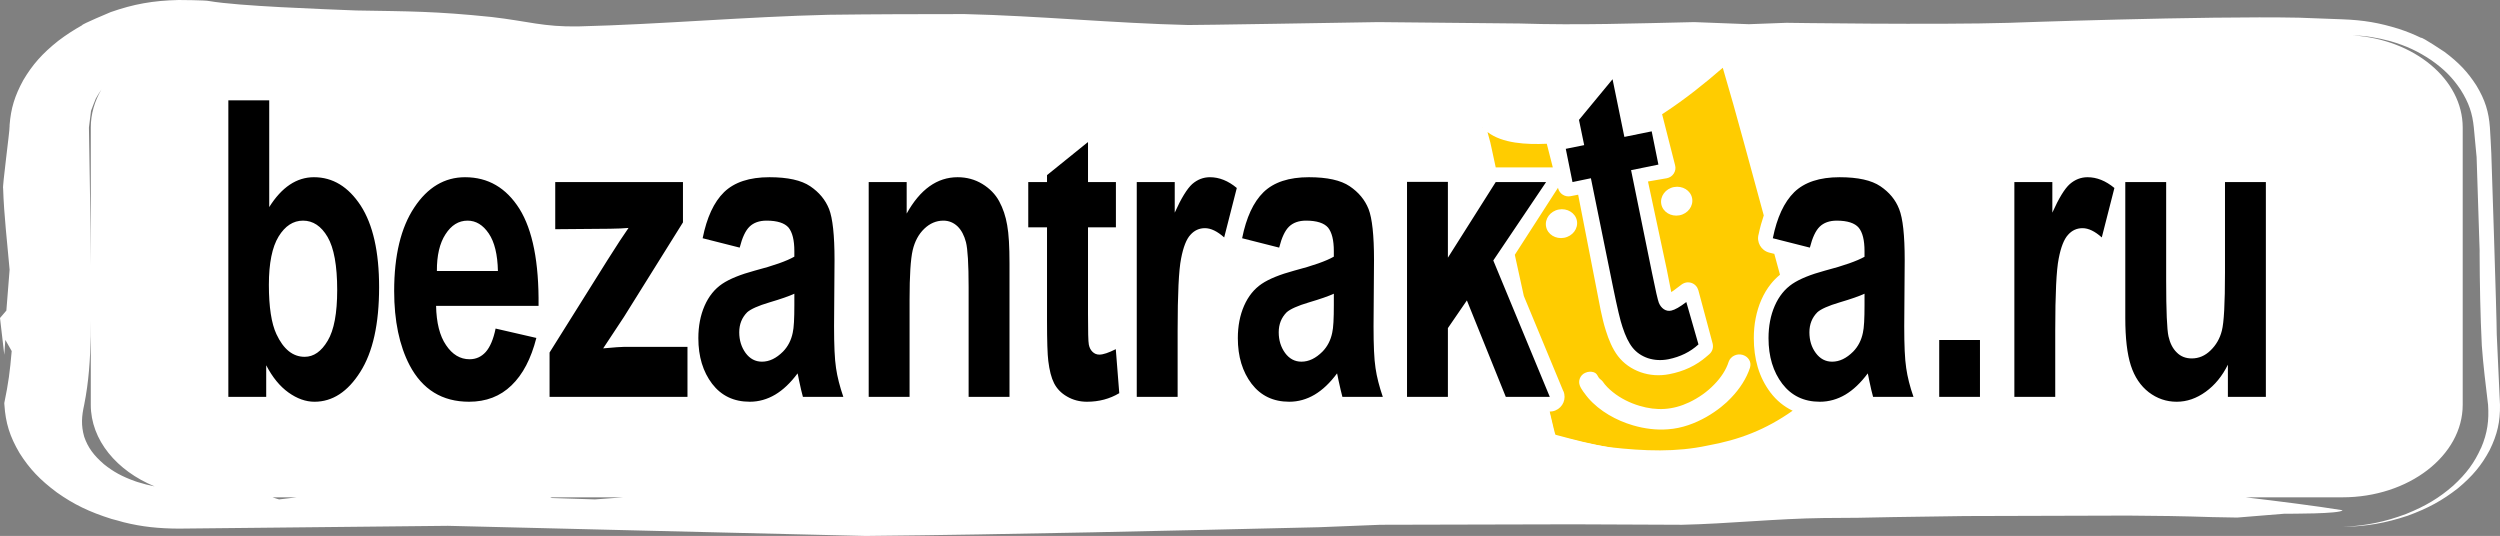<?xml version="1.0" encoding="UTF-8" standalone="no"?>
<svg
    xmlns:dc="http://purl.org/dc/elements/1.1/"
    xmlns:cc="http://creativecommons.org/ns#"
    xmlns:rdf="http://www.w3.org/1999/02/22-rdf-syntax-ns#"
    xmlns:svg="http://www.w3.org/2000/svg"
    xmlns="http://www.w3.org/2000/svg"
    xml:space="preserve"
    width="765"
    height="164"
    version="1.1"
    style="clip-rule:evenodd;fill-rule:evenodd;image-rendering:optimizeQuality;shape-rendering:geometricPrecision;text-rendering:geometricPrecision"
    viewBox="0 0 21590.001 4628.445"
    id="svg2">
<rect x="0" y="0" width="21590.001" height="4628.445" fill="#808080" stroke="none"/>
<defs
    id="defs4"></defs>
<g
    id="Слой_x0020_1"
    transform="translate(0,22.437)">
    <path
        id="bzlogo-body"
        class="fil0"
        d="m 21561.887,2865.563 c 0,-154.75 -47,-1564.584 -47,-1564.584 -3,-74.36 -8,-148.721 -12,-222.077 -10,-135.658 -41,-237.15 -115.999,-361.754 -74,-115.56 -150.999,-197.96 -275.999,-291.413 -1,0 -193.999,-130.633 -202.999,-121.589 -64,-31.151 -121.999,-54.263 -191.999,-77.375 -168.999,-52.253 -300.998,-75.365 -485.997,-82.399 0,0 -403.998,-15.073 -378.998,-14.068 -810.996,-16.078 -2507.987,44.214 -2491.987,44.214 -630.997,19.093 -1938.99,0 -1930.99,0 -107.999,4.019 -324.998,12.058 -324.998,12.058 l -471.998,-18.088 c -502.997,11.054 -1001.995,28.136 -1505.992,12.058 -406.998,-4.019 -1221.994,-12.058 -1221.994,-12.058 -155.999,3.015 -1640.991,27.132 -1640.991,25.122 -637.997,-15.073 -1293.993,-79.385 -1930.99,-94.458 -391.998,0 -782.996,1.005 -1174.994,6.029 -720.996,17.083 -1441.992,82.399 -2160.989,100.487 -304.998,5.024 -428.998,-44.214 -749.996,-81.395 C 3753.98,74.031 3540.981,76.041 3075.984,68.002 2777.985,55.944 2061.989,30.822 1805.991,-13.392 c -29,-8.039 -262.999,-9.044 -262.999,-9.044 -221.999,5.024 -388.998,35.17 -586.997,104.507 0,0 -254.999,106.516 -246.999,113.55 -78,44.214 -136.999,82.399 -205.999,134.653 C 364.998,439.804 279.999,536.272 200.999,669.92 126.999,805.578 94,913.099 83,1056.795 c 1,0 -1,22.107 -1,22.107 5,1.005 -64,525.548 -55,525.548 7,231.12 36,470.28 56,702.405 -9,117.57 -28,352.71 -28,352.71 C 37,2681.672 0,2723.876 0,2723.876 c 12,105.511 37,317.539 37,317.539 3,-43.209 9,-128.623 9,-128.623 19,32.156 55,96.468 55,96.468 -15,175.852 -28,275.335 -64,449.177 0,1.005 1,15.073 1,15.073 10,155.755 46,273.325 130.999,417.021 85,134.653 175.999,231.12 321.998,339.646 145.999,103.502 280.999,168.818 472.998,229.111 1,-1.005 102.999,28.136 102.999,28.136 160.999,40.195 304.998,54.263 475.998,55.268 0,0 2324.988,-24.117 2324.988,-24.117 0,0 3607.981,88.429 3607.981,87.424 1297.993,-13.063 2616.986,-45.219 3914.979,-75.365 495.997,-20.097 520.997,-20.097 530.997,-21.102 l 1659.991,-4.019 c 41,0 943.995,4.019 943.995,4.019 402.998,-9.044 813.996,-53.258 1221.994,-58.283 202.999,0 393.998,-3.015 596.997,-8.039 l 625.997,-9.044 c 126.999,0 1404.993,-4.019 1404.993,-4.019 243.999,1.005 482.997,5.024 725.996,13.063 73,1.005 218.999,4.019 218.999,4.019 l 406.998,-33.161 c 36,0 488.997,2.01 501.997,-30.146 -221.999,-36.175 -564.997,-79.385 -837.996,-111.541 l 837.996,0 c 570.997,0 1037.995,-359.744 1037.995,-798.873 l 0,-2394.608 c 0,-417.021 -419.998,-761.692 -949.995,-795.858 111.999,3.015 207.999,19.093 322.998,49.239 143.999,42.205 240.999,88.429 353.998,163.794 114.999,80.39 185.999,153.745 254.999,256.242 71,112.546 101.999,203.989 113.999,326.583 0,0 24,257.247 24,253.228 25,818.97 28,815.955 26,831.028 1,265.286 6,534.591 19,798.873 12,169.823 34,341.656 54,511.479 9,133.648 -5,244.184 -60,371.802 -1,0 -2,3.015 -2,3.015 -56,124.604 -123.999,218.057 -238.999,323.568 -120.999,105.511 -236.999,175.852 -406.998,244.184 -184.999,69.336 -337.998,100.487 -548.997,112.546 212.999,-6.029 368.998,-33.161 560.997,-96.468 178.999,-65.317 300.998,-132.643 434.998,-237.15 127.999,-106.516 205.999,-200.974 274.999,-330.603 67,-136.662 91,-246.193 89,-390.895 0,0 -28,-608.952 -28,-607.947 l 0,0 z M 5383.972,4272.383 l -245.999,18.088 c -123.999,-4.019 -371.998,-12.058 -371.998,-12.058 l -15,-6.029 632.997,0 z m -2820.985,0 -152.999,18.088 c -9,-3.015 -32,-9.044 -57,-18.088 l 209.999,0 z m -1227.994,-94.458 c -48,-9.044 -95,-21.102 -145.999,-37.18 0,0 -21,-7.034 -21,-7.034 -112.999,-40.195 -189.999,-82.399 -270.999,-147.716 -88,-76.37 -137.999,-143.697 -169.999,-237.15 -28,-99.482 -22,-175.852 0,-275.335 40,-200.974 52,-389.89 56,-592.874 l 1,-140.682 0,733.556 c 0,304.476 223.999,569.762 550.997,704.415 l 0,0 z M 783.996,2261.636 c -2,-394.914 -10,-788.824 -16,-1182.733 l 18,-143.697 c 2,-9.044 41,-105.511 41,-105.511 16,-29.141 32,-54.263 49,-79.385 -59,100.487 -92,212.028 -92,328.593 l 0,1182.733 0,0 z"
        style="fill:#ffffff" />
<g
    id="_1954322401136">
    <path
        class="fil1"
        d="m 12803,1066 c 712,164 1455,-87 2111,-618 l 768,3015 c -210,183 -442,297 -685,361 -361,82 -736,84 -1133,11 -151,-26 -297,-61 -437,-98 l -624,-2671 z"
        id="path63"
        style="fill:#ffcc00" />
    <path
        class="fil2"
        d="m 11391,2695 c -52,17 -106,31 -157,54 -3,1 -39,18 -37,20 l 0,0 c -8,9 -15,19 -19,30 -5,13 -8,29 -8,48 0,22 3,42 8,59 5,16 13,31 23,45 21,28 46,28 77,14 32,-16 67,-51 84,-83 12,-25 14,-42 21,-66 2,-14 4,-35 6,-63 1,-16 2,-35 2,-58 z m 2841,-1150 162,758 c 11,55 22,111 33,167 2,9 4,20 6,30 15,-9 29,-19 37,-26 l 52,-39 c 26,-19 56,-24 86,-14 29,10 50,33 59,63 l 123,459 c 9,35 -1,69 -28,93 l -21,18 c -93,82 -204,132 -326,155 -83,16 -167,11 -247,-17 -78,-28 -145,-74 -195,-139 -49,-64 -81,-144 -105,-221 -35,-109 -57,-240 -79,-353 l -160,-820 -67,13 c -47,9 -94,-21 -106,-68 l -1,-5 -373,579 c 26,116 52,236 78,356 l 341,822 1,0 c 27,65 -4,139 -69,166 -16,7 -33,10 -50,10 29,124 47,199 50,200 0,0 0,0 0,0 0,0 0,0 0,0 169,45 316,85 471,108 302,34 573,43 840,-14 277,-50 504,-137 738,-302 l -4,-1 c -72,-35 -135,-86 -187,-154 -49,-65 -86,-137 -110,-217 l 0,0 c -1,-2 -1,-5 -2,-7 -22,-76 -33,-158 -33,-247 0,-59 5,-117 16,-172 11,-56 27,-109 49,-159 23,-52 50,-97 82,-137 24,-30 50,-56 79,-80 l -49,-180 -44,-11 c -70,-18 -112,-91 -91,-160 12,-58 27,-111 44,-161 -117,-424 -229,-854 -354,-1275 -159,138 -323,269 -504,388 -7,4 -13,9 -20,13 l 112,440 c 7,25 3,50 -11,72 -14,22 -35,36 -61,41 l -162,28 z m -822,-122 -52,-204 c -175,8 -383,-2 -512,-101 9,31 18,64 25,92 -4,-17 15,67 46,213 l 1,0 492,0 z m 77,-454 -1,-5 525,-615 80,459 c 213,-83 496,-251 589,-321 93,-69 111,-87 137,-109 19,-14 37,-22 62,-28 25,-5 45,-4 70,2 25,7 42,16 60,32 17,17 26,32 32,53 107,389 212,777 315,1166 16,-20 33,-39 50,-56 l 0,-1 c 59,-58 136,-101 214,-127 78,-26 167,-39 267,-39 87,0 164,8 233,23 75,17 138,43 189,77 9,-6 116,101 126,113 36,43 64,91 85,144 19,50 34,118 43,203 8,79 13,173 13,283 0,260 -13,518 0,779 4,97 17,187 44,281 l 0,-369 c 0,-70 57,-127 127,-127 l 352,0 c 71,0 128,57 128,127 l 0,491 c 0,70 -57,127 -128,127 l -352,0 c -48,0 -89,-26 -111,-65 -23,41 -67,66 -114,65 l -346,0 c -52,0 -97,-31 -117,-77 -60,46 -122,78 -195,99 -67,18 -134,23 -203,17 -137,105 -273,187 -418,250 -496,212 -1096,268 -1876,19 -15,-6 -28,-14 -41,-26 -18,-18 -28,-34 -34,-57 l -48,-225 -240,0 c -57,0 -105,-37 -121,-89 l -244,-605 -8,12 0,555 c 0,70 -57,127 -127,127 l -353,0 c -43,0 -81,-21 -104,-54 -25,35 -65,55 -107,54 l -347,0 c -52,0 -97,-31 -117,-77 -17,14 -46,35 -66,44 -41,24 -84,42 -129,55 -49,13 -98,20 -147,20 -88,0 -168,-17 -239,-51 -72,-35 -135,-86 -187,-154 -49,-65 -86,-137 -110,-217 -23,-78 -35,-162 -35,-254 0,-59 6,-117 16,-172 11,-56 27,-109 49,-159 23,-52 50,-97 82,-137 33,-42 72,-77 115,-106 40,-27 87,-52 142,-74 12,-4 24,-9 37,-14 l -308,-77 0,0 c -20,-5 -37,-14 -51,-27 -30,21 -67,29 -105,19 -24,-6 -44,-18 -60,-35 -18,-15 -34,-26 -49,-33 -10,-5 -18,-7 -25,-7 -7,0 -13,0 -17,2 -4,2 -9,6 -14,12 l 0,0 c -2,2 -3,4 -5,6 -5,7 -11,19 -17,35 -11,26 -20,61 -29,104 -9,45 -15,115 -20,211 -4,96 -7,225 -7,386 l 0,573 c 0,70 -57,127 -127,127 l -353,0 c -38,0 -72,-17 -96,-44 -48,28 -99,49 -154,63 -58,15 -118,23 -180,23 -41,0 -81,-5 -121,-16 -41,-10 -79,-25 -114,-45 l 0,0 c -1,-1 -3,-2 -4,-3 -34,-20 -63,-43 -90,-70 -28,-29 -51,-61 -68,-96 -16,-30 -29,-67 -40,-109 -10,-38 -18,-80 -23,-125 l 0,0 c 0,-3 -1,-7 -1,-11 -3,-32 -6,-75 -8,-130 -2,-68 -3,-141 -3,-219 l 0,-682 -35,0 c -14,0 -27,-2 -40,-6 3,58 5,122 5,190 l 0,1153 c 0,70 -57,127 -127,127 l -353,0 c -70,0 -127,-57 -127,-127 l 0,-947 c 0,-101 -2,-181 -5,-240 -3,-47 0,-207 -86,-207 -15,0 -27,2 -38,7 -30,12 -61,48 -77,77 -11,21 -20,45 -26,72 -8,32 -14,80 -18,144 -4,65 -6,150 -6,254 l 0,840 c 0,70 -57,127 -127,127 l -353,0 c -46,0 -87,-25 -109,-62 -15,25 -38,45 -68,55 -14,5 -29,7 -44,7 l -347,0 c -52,0 -97,-31 -117,-77 -18,15 -38,28 -57,40 l 0,0 c -3,2 -6,3 -9,4 -86,50 -178,75 -276,75 -88,0 -168,-17 -239,-51 -66,-32 -123,-77 -172,-136 l 0,18 c 0,70 -57,127 -127,127 l -1191,0 c -70,0 -127,-57 -127,-127 l 0,-149 c -34,54 -72,101 -114,142 l 0,0 c -2,2 -4,4 -7,6 -59,56 -126,98 -200,126 -76,29 -158,44 -247,44 -139,0 -262,-33 -368,-98 -106,-65 -192,-160 -259,-286 l 0,0 c -2,-4 -4,-8 -5,-12 -32,-62 -58,-130 -79,-202 -30,107 -71,202 -122,282 -64,101 -136,178 -218,231 -87,57 -182,85 -284,85 -51,0 -103,-9 -155,-27 -49,-18 -97,-43 -144,-76 -26,18 -42,61 -118,61 l -327,0 c -70,0 -127,-57 -127,-127 l 0,-2561 c 0,-70 57,-127 127,-127 l 353,0 c 70,0 127,57 127,127 l 0,611 c 80,-50 167,-75 259,-75 105,0 201,27 289,81 83,51 157,125 221,223 l 0,0 c 2,3 4,6 6,9 50,80 90,174 118,281 32,-104 74,-195 127,-275 68,-103 147,-181 238,-235 93,-56 195,-84 306,-84 245,0 437,111 577,334 28,45 53,94 75,148 l 0,-312 c 0,-70 57,-127 127,-127 l 1103,0 c 70,0 127,57 127,127 l 0,201 1,-3 c 38,-81 84,-148 138,-201 l 0,-1 c 3,-3 6,-5 9,-8 57,-53 125,-92 205,-119 78,-26 167,-39 267,-39 87,0 164,8 233,23 75,17 138,43 190,77 l 0,0 c 2,1 4,3 6,4 46,32 86,68 119,109 36,43 64,91 85,144 19,50 34,118 43,203 9,79 13,173 13,282 0,191 -3,383 -5,573 l 1,0 0,1 c 0,84 1,153 4,206 2,54 6,99 12,135 l 0,0 c 0,3 0,5 1,8 4,31 11,64 20,99 3,10 5,20 8,30 l 0,-1724 c 0,-70 57,-127 127,-127 l 328,0 c 48,0 91,27 112,67 97,-73 206,-110 328,-110 48,0 97,7 144,20 48,13 93,32 134,57 l 1,0 c 3,2 6,4 9,6 37,24 71,51 100,81 33,33 60,70 82,111 5,8 9,16 13,24 l 0,-129 c 0,-70 57,-127 127,-127 l 54,0 c 9,-15 21,-28 36,-37 l 347,-281 -1,0 c 55,-44 135,-36 179,19 19,23 28,52 28,80 l 0,0 0,219 114,0 c 35,0 67,14 90,37 23,-23 55,-37 90,-37 l 328,0 c 33,0 64,13 86,34 29,-23 59,-40 91,-53 40,-16 83,-24 127,-24 56,0 111,11 165,33 51,20 100,50 148,90 l 0,0 c 21,17 35,40 42,64 6,-7 13,-14 19,-20 l 0,-1 c 3,-3 6,-5 9,-8 57,-53 125,-92 205,-119 78,-26 167,-39 267,-39 87,0 164,8 233,23 75,17 138,43 190,77 l 0,0 c 2,1 4,3 6,4 46,32 86,68 119,109 36,43 64,91 85,144 19,50 34,118 43,203 9,79 13,173 13,282 0,191 -3,383 -5,573 l 1,0 0,1 c 0,84 1,153 4,206 2,54 6,99 12,135 l 0,0 c 0,3 0,5 1,8 4,28 10,58 18,89 l 0,-1686 c 0,-71 57,-128 127,-128 l 353,0 c 70,0 127,57 127,128 l 0,217 179,-283 0,0 c 10,-17 24,-30 40,-40 -15,-98 -28,-195 -41,-292 -2,-22 -5,-44 -6,-68 -5,-10 -12,-18 -18,-27 -46,-85 123,-85 180,-82 188,17 353,17 522,-4 z m -2337,1221 c 57,-13 137,-37 193,-57 18,-6 34,-12 48,-18 -1,-29 -1,-89 -36,-96 -24,-5 -51,-9 -76,-8 -46,0 -60,8 -80,49 -18,39 -27,99 -49,130 z M 9690,2057 c -16,7 -34,11 -53,11 l -114,0 0,621 c 0,86 1,146 2,177 0,15 0,28 1,38 14,-6 32,-14 54,-25 l 0,0 c 36,-18 76,-17 110,-1 l 0,-821 z m -2958,638 c -52,17 -106,31 -157,54 -3,1 -37,20 -37,20 l 0,0 c -21,23 -27,48 -27,78 0,41 18,126 69,126 13,0 26,-3 39,-8 32,-16 67,-51 84,-83 20,-39 25,-86 27,-129 1,-16 2,-35 2,-58 z m -38,-677 c -21,-4 -47,-8 -74,-7 -17,0 -31,1 -41,5 -7,2 -13,6 -17,10 l 0,0 c -1,1 -3,3 -4,4 -5,6 -11,16 -18,30 -10,22 -20,51 -29,87 l 0,0 c -4,16 -11,31 -20,43 74,-19 141,-39 193,-57 18,-6 34,-12 48,-18 -1,-33 1,-88 -38,-97 z m -750,46 -448,718 0,0 c -13,22 -29,43 -42,64 l 452,0 c 2,-41 7,-81 14,-120 11,-56 27,-109 49,-159 23,-52 50,-97 82,-137 34,-42 72,-77 115,-106 40,-27 87,-52 142,-74 12,-4 24,-9 37,-14 l -308,-77 0,0 c -48,-12 -83,-50 -93,-95 z m -1782,127 c -8,-43 -21,-90 -46,-126 -18,-27 -43,-54 -78,-54 -41,0 -64,26 -84,58 l 0,1 c -2,2 -3,4 -5,7 -21,34 -33,75 -40,114 l 253,0 z m 11,555 -268,0 c 2,13 5,25 8,36 16,66 62,171 142,171 40,0 59,-35 73,-68 18,-42 23,-105 45,-139 z m 374,0 113,26 0,0 c 28,7 51,21 68,41 l 411,-656 c 18,-28 34,-54 48,-77 l -391,3 0,1 c -24,0 -47,-7 -66,-18 3,12 5,24 8,37 29,147 42,320 39,517 0,42 -18,126 -126,126 l 0,0 -104,0 z M 2449,2437 c 0,90 5,167 15,231 9,60 22,107 38,142 22,47 46,81 71,101 17,14 37,21 58,21 13,0 25,-4 35,-12 18,-12 36,-34 55,-65 20,-33 35,-79 46,-137 12,-64 18,-143 18,-236 0,-100 -6,-183 -18,-251 -11,-60 -27,-108 -47,-142 l 0,0 c -2,-3 -4,-6 -5,-9 -16,-25 -33,-44 -50,-56 -14,-9 -30,-13 -48,-13 -18,0 -33,4 -47,13 -19,12 -38,33 -56,62 l 0,1 0,0 0,0 c -1,2 -2,4 -4,6 -18,33 -33,74 -43,125 -12,60 -18,133 -18,219 z m 15300,1095 -353,0 c -70,0 -127,-57 -127,-127 l 0,-1855 c 0,-70 57,-127 127,-127 l 328,0 c 33,0 63,13 86,34 29,-23 59,-40 91,-53 40,-15 82,-24 127,-24 56,0 111,11 165,33 27,11 53,24 79,40 22,-19 51,-30 82,-30 l 353,0 c 70,0 127,57 127,127 l 0,852 c 0,135 2,239 5,311 3,72 7,119 12,141 l 0,0 0,1 c 10,43 26,91 77,91 71,0 122,-83 138,-145 l -1,0 c 1,-3 2,-5 3,-8 5,-28 10,-76 14,-144 4,-77 6,-182 6,-317 l 0,-782 c 0,-70 57,-127 127,-127 l 353,0 c 70,0 127,57 127,127 l 0,1855 c 0,70 -57,127 -127,127 l -328,0 c -50,0 -93,-29 -114,-70 -4,3 -8,6 -13,9 -47,32 -96,57 -146,75 -56,18 -112,28 -169,28 -59,0 -115,-9 -168,-28 -53,-18 -103,-45 -150,-80 l 0,0 c -3,-2 -7,-5 -9,-8 -43,-34 -80,-75 -111,-121 -33,-49 -59,-103 -79,-164 l 0,0 c -1,-3 -2,-7 -3,-11 -17,-55 -29,-119 -38,-190 -8,-75 -13,-157 -13,-249 l 0,-593 c -29,22 -69,31 -108,21 -24,-6 -44,-18 -60,-35 -27,-23 -74,-61 -105,-26 l 0,0 c -2,2 -3,4 -5,6 -23,32 -38,101 -46,139 -34,170 -27,422 -27,597 l 0,573 c 0,70 -57,127 -127,127 z m -1775,-837 c -16,5 -33,11 -51,16 l 0,0 0,0 0,0 c -2,1 -4,1 -6,2 -40,12 -74,24 -100,36 -18,8 -30,14 -36,19 l -1,1 0,0 0,0 c -8,9 -15,19 -19,30 -12,30 -9,77 0,107 15,49 45,85 100,59 32,-16 67,-51 84,-83 20,-39 24,-86 27,-129 1,-16 2,-35 2,-58 z m -112,-684 c -43,-3 -62,11 -80,49 -10,22 -20,51 -29,87 l -20,44 c 80,-22 164,-45 241,-76 -4,-104 -17,-98 -112,-104 z m -2401,-224 c 73,-14 144,29 157,96 13,68 -36,134 -110,148 -73,14 -143,-29 -156,-96 -13,-68 36,-134 109,-148 z m 995,-194 c 74,-14 144,29 157,96 13,68 -36,134 -109,148 -74,14 -144,-29 -157,-96 -13,-67 36,-134 109,-148 z m -813,1654 c 8,-21 23,-39 47,-50 l 1,0 0,0 c 23,-11 49,-12 72,-5 23,7 30,23 42,44 l 0,0 c 7,13 27,24 35,35 24,36 56,67 90,94 l 0,0 c 65,52 144,92 228,117 150,45 288,37 430,-30 l 0,0 c 80,-38 156,-91 216,-154 58,-59 103,-127 125,-197 l 0,0 c 8,-23 26,-42 47,-52 22,-11 47,-14 72,-7 l 0,0 c 2,0 4,1 6,2 l 0,0 c 22,7 40,22 51,40 12,19 15,42 9,64 0,2 0,3 -1,5 l 0,0 c -30,92 -88,182 -163,260 -87,95 -302,256 -546,272 -98,8 -202,-5 -301,-34 -144,-42 -288,-122 -387,-236 -5,-5 -25,-31 -44,-57 -23,-34 -45,-68 -29,-111 z"
        id="path65"
        style="fill:#ffffff;fill-rule:nonzero" />
    <path
        class="fil3"
        d="m 1972,3405 0,-2561 353,0 0,922 c 108,-172 237,-258 386,-258 163,0 297,82 404,245 106,164 159,399 159,705 0,317 -54,561 -163,732 -108,171 -240,257 -395,257 -76,0 -151,-27 -225,-80 -74,-53 -138,-131 -192,-235 l 0,273 -327,0 z m 13658,-1289 -320,-81 c 36,-179 97,-311 185,-398 89,-86 219,-129 392,-129 158,0 275,26 352,78 77,52 131,117 162,197 32,80 48,226 48,440 l -4,573 c 0,162 5,283 17,360 11,77 32,161 63,249 l -349,0 c -9,-33 -21,-81 -34,-145 -5,-29 -10,-48 -12,-58 -61,82 -125,143 -194,184 -68,40 -142,61 -220,61 -137,0 -245,-52 -324,-155 -79,-104 -119,-235 -119,-394 0,-104 18,-198 54,-280 36,-82 87,-145 152,-189 64,-43 158,-81 280,-114 165,-43 279,-84 343,-120 l 0,-49 c 0,-95 -17,-162 -50,-202 -34,-40 -97,-61 -190,-61 -63,0 -112,18 -147,52 -35,34 -63,94 -85,181 z m 472,398 c -45,21 -117,46 -215,75 -98,29 -162,58 -192,85 -46,46 -69,104 -69,173 0,70 18,129 55,179 37,50 84,75 141,75 64,0 124,-29 182,-87 43,-44 71,-99 84,-163 10,-42 14,-122 14,-239 l 0,-98 z m 645,891 0,-491 352,0 0,491 -352,0 z m 1002,0 -353,0 0,-1855 328,0 0,264 c 56,-125 106,-207 151,-247 45,-39 96,-59 153,-59 80,0 157,31 232,93 l -109,427 c -59,-53 -115,-80 -166,-80 -50,0 -91,19 -125,57 -35,38 -62,106 -81,205 -20,99 -30,306 -30,622 l 0,573 z m 1491,0 0,-278 c -49,99 -113,177 -192,234 -79,57 -162,86 -250,86 -90,0 -170,-28 -241,-82 -71,-55 -123,-132 -155,-231 -32,-99 -48,-236 -48,-411 l 0,-1173 353,0 0,852 c 0,261 7,421 20,480 13,58 36,105 71,139 34,35 78,52 130,52 61,0 115,-23 162,-69 48,-46 81,-103 98,-171 18,-69 27,-235 27,-501 l 0,-782 353,0 0,1855 -328,0 z M 2322,2437 c 0,192 22,334 65,426 61,131 142,196 244,196 78,0 144,-46 199,-139 55,-92 82,-238 82,-438 0,-211 -28,-364 -83,-458 -55,-94 -126,-141 -212,-141 -85,0 -155,46 -211,137 -56,92 -84,231 -84,417 z m 1958,378 352,81 c -46,180 -117,316 -215,410 -97,94 -219,141 -366,141 -232,0 -403,-105 -514,-316 -88,-169 -133,-383 -133,-640 0,-307 58,-548 174,-722 115,-174 262,-261 438,-261 199,0 355,91 470,273 114,183 169,462 165,838 l -885,0 c 3,145 31,259 86,339 54,81 122,122 203,122 56,0 102,-21 140,-63 37,-42 66,-109 85,-202 z m 20,-497 c -3,-142 -29,-250 -79,-324 -50,-74 -111,-111 -183,-111 -78,0 -141,40 -191,118 -50,77 -75,183 -74,317 l 527,0 z m 446,1087 0,-383 500,-798 c 82,-130 143,-223 182,-278 -41,4 -95,6 -162,7 l -471,4 0,-407 1103,0 0,348 -510,817 -179,271 c 97,-9 158,-13 182,-13 l 546,0 0,432 -1191,0 z m 1642,-1289 -320,-81 c 36,-179 97,-312 185,-398 89,-86 219,-129 392,-129 158,0 275,26 352,78 77,52 131,117 163,197 31,80 47,226 47,439 l -4,573 c 0,163 5,284 17,361 11,77 33,161 63,249 l -349,0 c -9,-33 -21,-81 -34,-145 -5,-29 -10,-48 -12,-58 -61,82 -125,143 -194,184 -68,40 -141,61 -219,61 -138,0 -246,-52 -325,-155 -79,-104 -119,-235 -119,-394 0,-104 18,-198 54,-280 36,-82 87,-145 152,-189 64,-43 158,-81 280,-114 165,-43 279,-84 343,-121 l 0,-48 c 0,-95 -17,-162 -50,-203 -34,-39 -97,-60 -190,-60 -63,0 -112,18 -147,52 -35,34 -63,94 -85,181 z m 472,398 c -45,21 -117,46 -215,75 -98,29 -161,58 -192,85 -46,46 -69,104 -69,173 0,70 19,129 55,179 37,50 84,75 141,75 64,0 124,-29 182,-87 43,-44 71,-99 84,-163 10,-42 14,-122 14,-239 l 0,-98 z m 1858,891 -353,0 0,-947 c 0,-200 -8,-330 -23,-389 -15,-58 -39,-104 -73,-137 -34,-32 -75,-49 -122,-49 -62,0 -117,24 -165,70 -49,47 -82,109 -100,185 -18,77 -27,219 -27,427 l 0,840 -353,0 0,-1855 328,0 0,272 c 116,-209 263,-314 440,-314 77,0 149,19 213,58 64,39 113,89 146,150 33,61 56,129 69,206 14,77 20,187 20,330 l 0,1153 z m 919,-1855 0,391 -241,0 0,748 c 0,151 2,239 7,264 5,26 15,46 31,62 17,17 37,25 60,25 33,0 80,-16 142,-47 l 30,380 c -82,49 -175,74 -279,74 -63,0 -121,-15 -172,-45 -51,-29 -88,-68 -112,-115 -24,-47 -40,-111 -50,-192 -7,-56 -11,-172 -11,-345 l 0,-809 -162,0 0,-391 162,0 0,-60 354,-286 0,346 241,0 z m 533,1855 -353,0 0,-1855 328,0 0,264 c 56,-125 107,-207 151,-247 45,-39 96,-59 153,-59 80,0 158,31 232,93 l -109,427 c -59,-53 -115,-80 -166,-80 -49,0 -91,19 -125,57 -35,37 -62,106 -81,205 -20,99 -30,306 -30,622 l 0,573 z m 877,-1289 -320,-81 c 36,-179 97,-312 185,-398 89,-86 219,-129 392,-129 158,0 275,26 352,78 77,52 131,117 163,197 31,80 47,226 47,439 l -4,573 c 0,163 5,284 17,361 11,77 33,161 63,249 l -349,0 c -9,-33 -20,-81 -34,-145 -5,-29 -10,-48 -12,-58 -61,82 -125,143 -194,184 -68,40 -141,61 -219,61 -138,0 -246,-52 -325,-155 -79,-104 -119,-235 -119,-394 0,-104 18,-198 54,-280 36,-82 87,-145 152,-189 64,-43 158,-81 280,-114 165,-43 279,-84 343,-121 l 0,-48 c 0,-95 -17,-162 -50,-203 -34,-39 -97,-60 -190,-60 -63,0 -112,18 -147,52 -35,34 -63,94 -85,181 z m 472,398 c -45,21 -117,46 -215,75 -98,29 -161,58 -192,85 -46,46 -69,104 -69,173 0,70 19,129 55,179 37,50 84,75 141,75 64,0 124,-29 182,-87 43,-44 71,-99 84,-163 10,-42 14,-122 14,-239 l 0,-98 z m 632,891 0,-1857 353,0 0,655 413,-653 435,0 -456,677 488,1178 -380,0 -336,-833 -164,239 0,594 -353,0 z m 2113,-2293 58,287 -236,48 181,888 c 30,149 50,235 59,258 10,24 24,42 43,55 20,13 41,17 64,12 32,-7 75,-32 130,-74 l 105,366 c -71,65 -157,107 -259,128 -62,12 -121,9 -177,-9 -56,-19 -100,-50 -133,-91 -33,-41 -62,-101 -87,-178 -19,-54 -45,-166 -80,-336 l -193,-949 -159,33 -58,-287 159,-32 -45,-218 290,-351 102,498 236,-48 z"
        id="path67"
        style="fill:#000000;fill-rule:nonzero" />
    </g>
</g>
</svg>